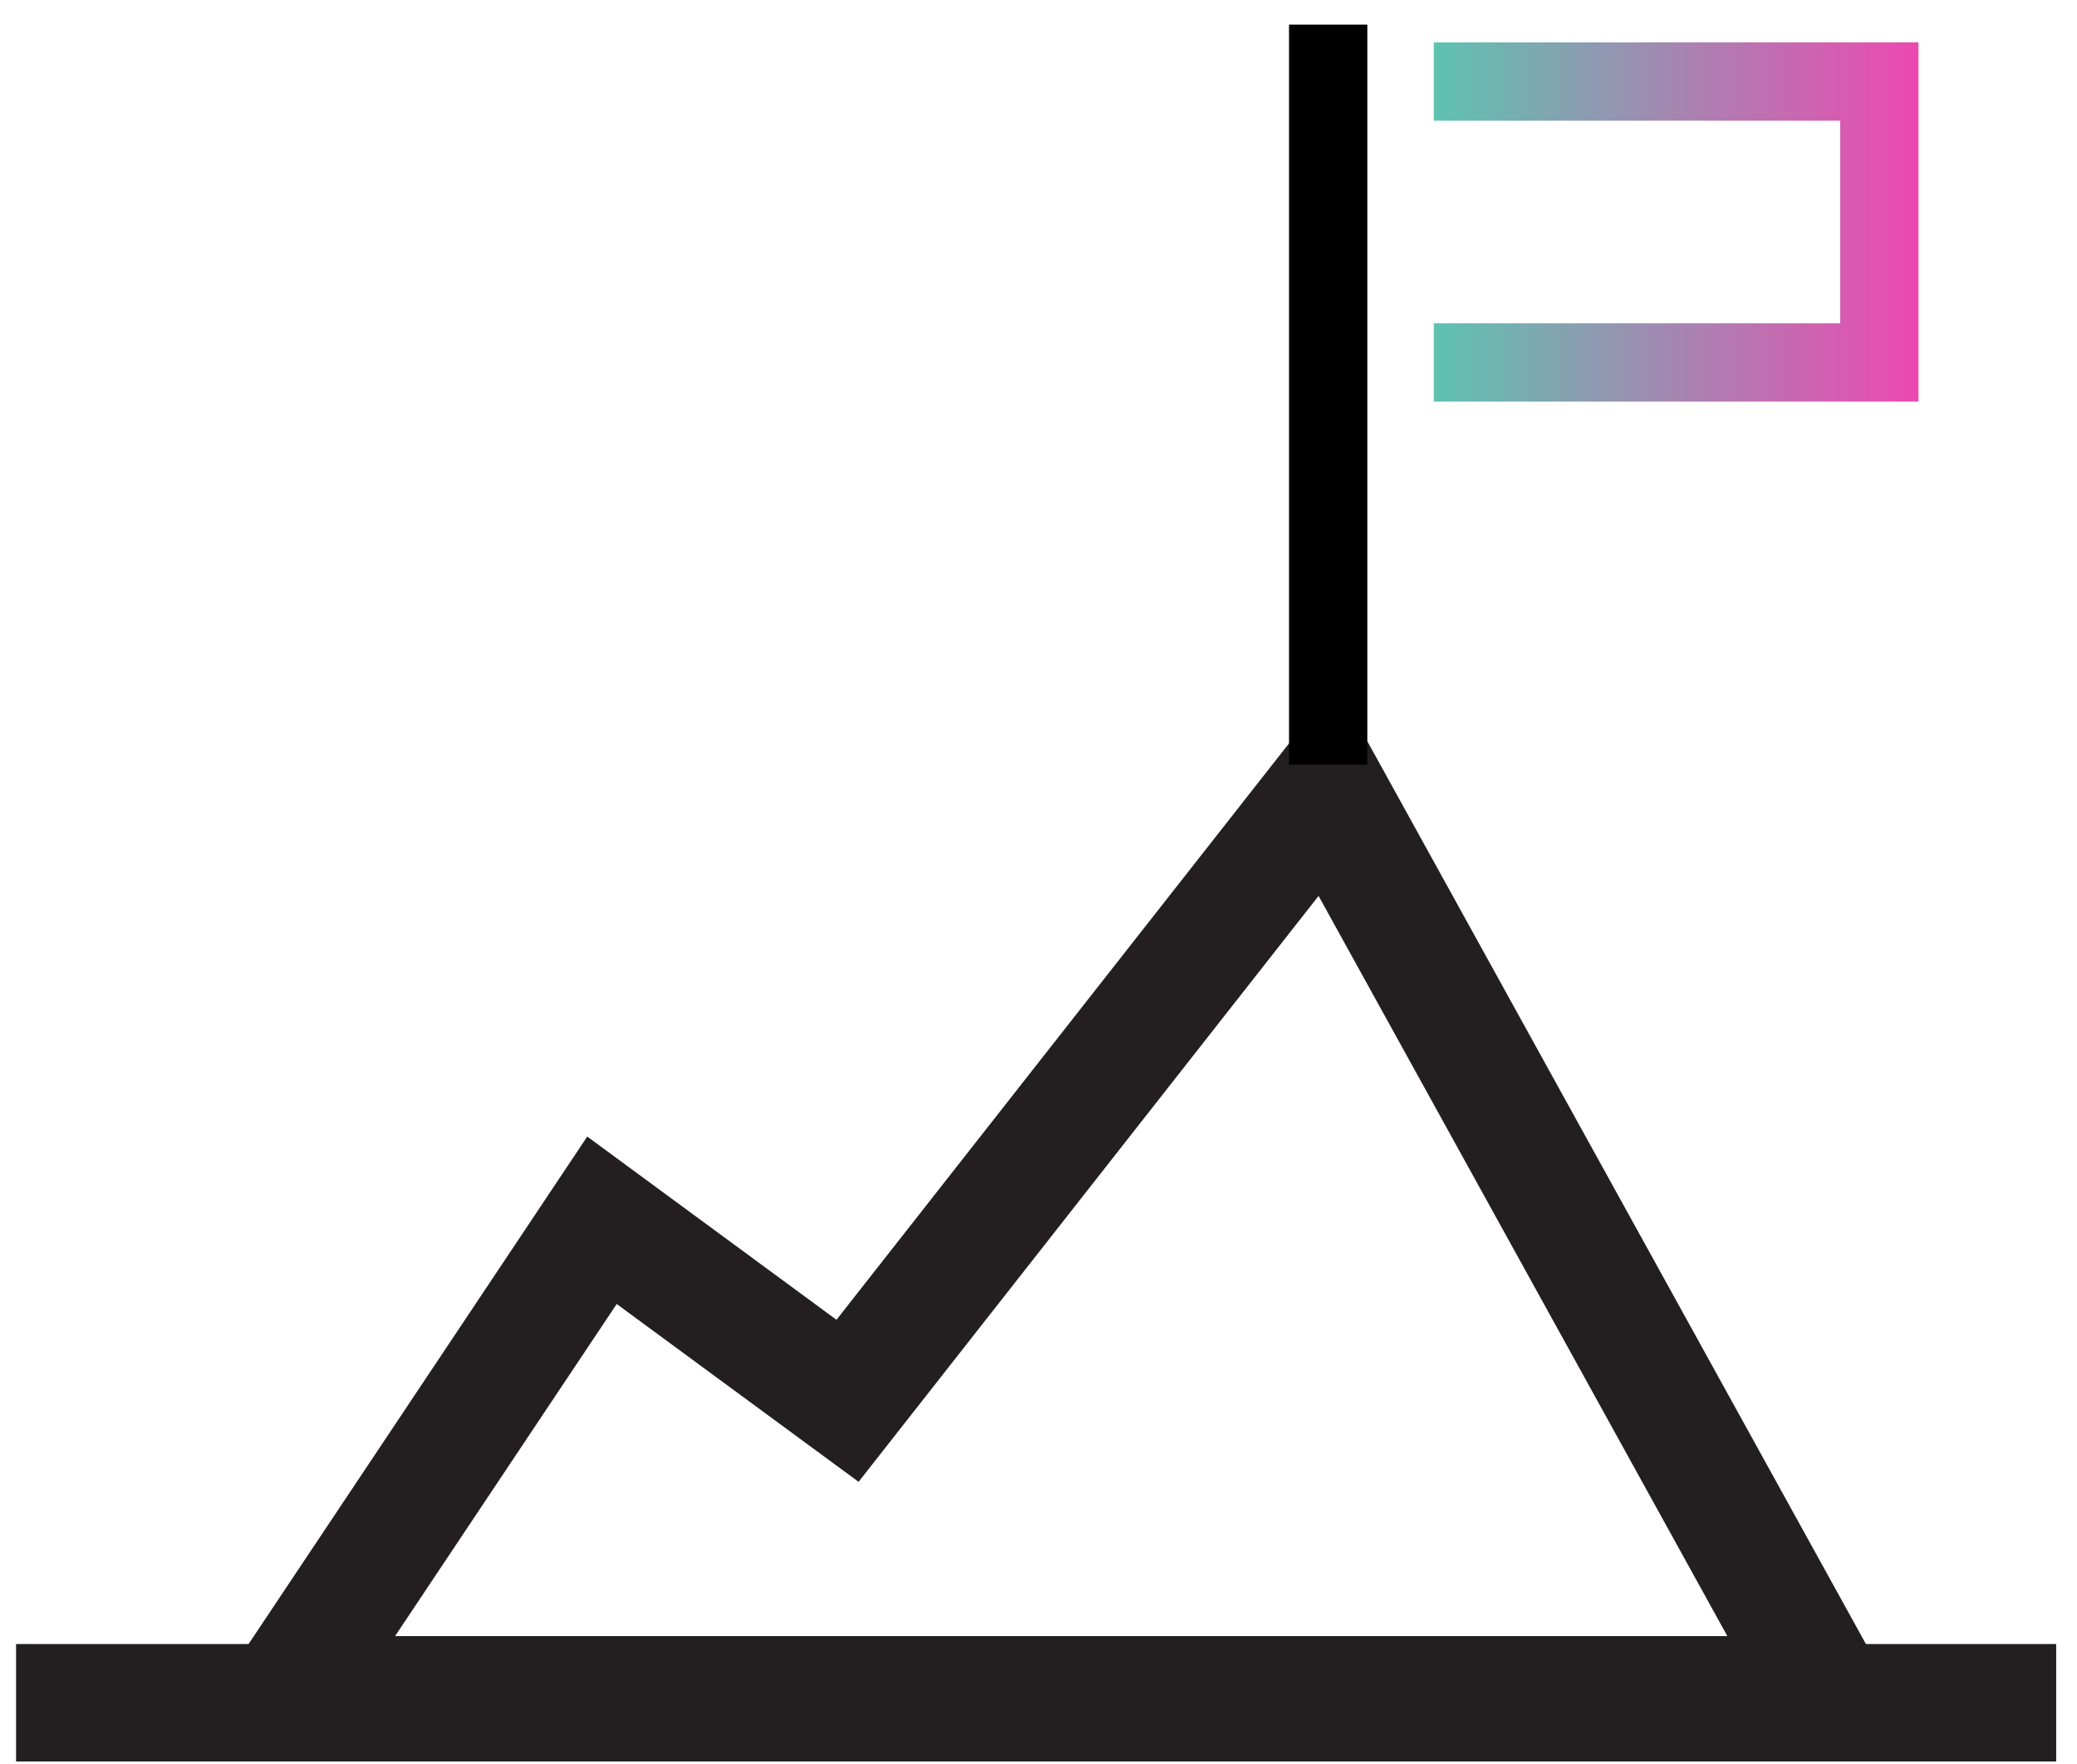 <svg width="53" height="45" viewBox="0 0 53 45" fill="none" xmlns="http://www.w3.org/2000/svg">
<path d="M36.586 2.081H47.956V9.248H36.586" stroke="url(#paint0_linear_1_684)" stroke-width="1.998" stroke-miterlimit="10"/>
<path d="M0.41 43.445H52.469" stroke="#231F20" stroke-width="2.997" stroke-miterlimit="10"/>
<path d="M7.28 43.242L15.361 31.135L21.627 35.741L33.865 20.155L46.617 43.242H7.28Z" stroke="#231F20" stroke-width="2.997" stroke-miterlimit="10"/>
<path d="M33.892 0.628V19.51" stroke="black" stroke-width="1.998" stroke-miterlimit="10"/>
<defs>
<linearGradient id="paint0_linear_1_684" x1="36.586" y1="5.664" x2="49.403" y2="5.664" gradientUnits="userSpaceOnUse">
<stop stop-color="#5EC3B1"/>
<stop offset="1" stop-color="#F244B1"/>
</linearGradient>
</defs>
</svg>
